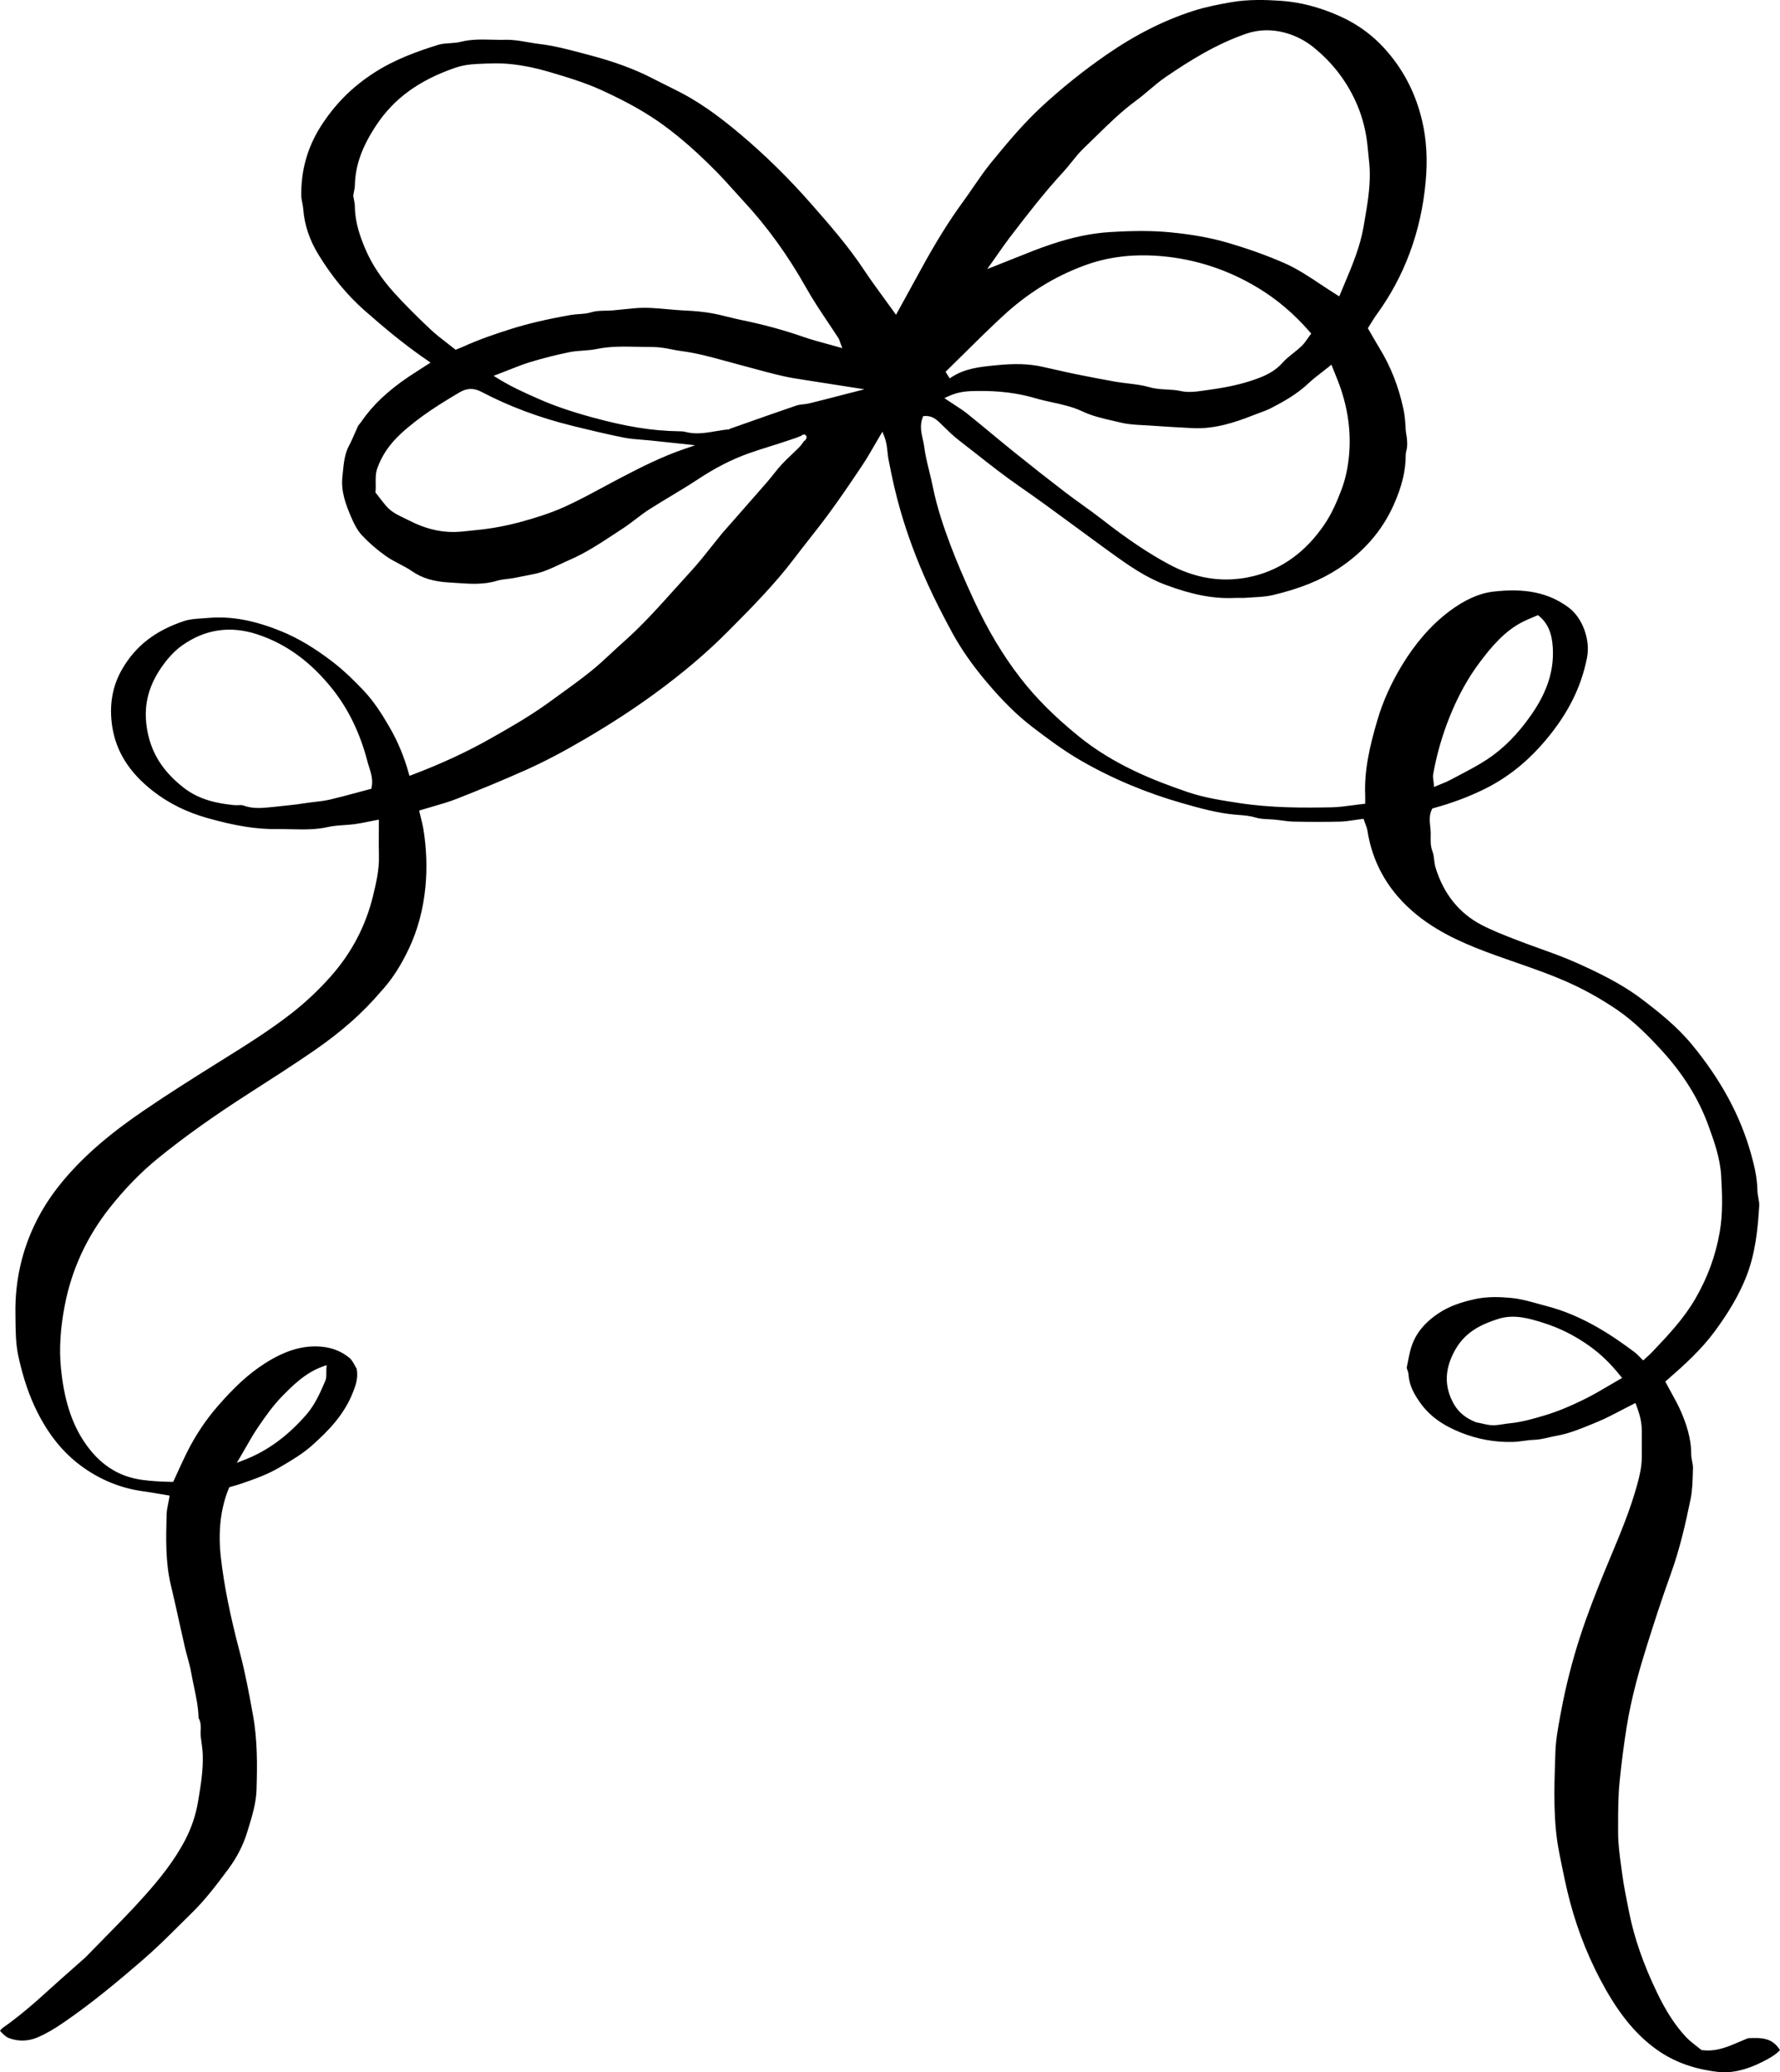 <?xml version="1.0" encoding="UTF-8"?>
<svg id="Layer_2" data-name="Layer 2" xmlns="http://www.w3.org/2000/svg" viewBox="0 0 330.143 384.205">
  <g id="Layer_1-2" data-name="Layer 1">
    <path d="m52.468,271.701c1.825-1.086,3.711-2.21,5.363-3.675,3.01-2.671,6.021-5.724,7.649-9.936.483-1.25.982-2.541.686-4.291-.101-.163-.203-.353-.312-.554-.286-.531-.61-1.132-1.054-1.5-1.422-1.176-3.133-1.868-5.085-2.057-3.438-.335-6.84.673-10.704,3.164-2.892,1.866-5.593,4.335-8.757,8.006-2.186,2.534-4.071,5.383-5.605,8.465-.579,1.163-1.13,2.37-1.663,3.538-.242.53-.484,1.062-.729,1.59l-.137.295-.325-.006c-2.053-.036-3.737-.146-5.301-.348-4.577-.588-8.164-2.947-10.964-7.211-2.331-3.55-3.675-7.866-4.231-13.585-.343-3.522-.11-7.308.712-11.57,1.272-6.604,4.057-12.664,8.276-18.015,2.799-3.55,5.798-6.637,8.915-9.177,4.878-3.975,10.34-7.87,17.187-12.259l.195-.125c3.852-2.467,7.834-5.019,11.669-7.661,5.039-3.471,9.077-7.038,12.346-10.906.107-.127.218-.248.33-.368.089-.097.178-.193.264-.292,1.712-1.967,3.219-4.341,4.609-7.261,1.657-3.481,2.701-7.353,3.102-11.505.335-3.479.211-7.083-.369-10.712-.104-.654-.268-1.305-.44-1.994-.083-.329-.167-.666-.247-1.014l-.105-.454.445-.137c.696-.215,1.394-.416,2.089-.616,1.538-.442,2.991-.86,4.423-1.422,4.506-1.767,8.649-3.492,12.664-5.277,3.457-1.536,7.052-3.417,11.316-5.921,4.689-2.753,8.855-5.469,12.736-8.302,5.208-3.8,9.638-7.557,13.542-11.482l.075-.075c4.217-4.24,8.578-8.624,12.288-13.524.909-1.201,1.838-2.384,2.768-3.567,1.257-1.6,2.556-3.254,3.777-4.923,2.249-3.073,4.397-6.261,6.203-8.975.732-1.1,1.391-2.243,2.089-3.454.32-.556.646-1.119.983-1.688l.525-.885.371.959c.374.965.473,1.894.569,2.791.047.436.093.865.172,1.287.674,3.598,1.406,6.744,2.237,9.619,1.321,4.566,3.043,9.188,5.12,13.735,1.223,2.68,2.674,5.558,4.436,8.801,1.665,3.067,3.772,6.091,6.44,9.244,3.005,3.553,5.693,6.193,8.46,8.31,2.799,2.142,5.801,4.388,9.02,6.241,5.807,3.346,12.162,6.011,18.891,7.919,3.094.879,6.293,1.787,9.622,2.091l.738.061c1.016.079,2.066.161,3.067.467.812.248,1.624.287,2.482.329.309.015.618.029.928.055.516.041,1.03.109,1.545.178.74.099,1.439.192,2.147.207,3.149.063,5.982.064,8.659.001.861-.021,1.722-.149,2.634-.285.427-.063.859-.128,1.299-.183l.407-.051.129.389c.068.206.142.399.213.587.158.416.307.809.375,1.24.718,4.59,2.605,8.684,5.608,12.166,4.312,4.998,9.96,7.702,14.399,9.499,2.448.991,4.985,1.872,7.438,2.725,3.531,1.226,7.182,2.493,10.663,4.12,2.764,1.293,5.495,2.85,8.119,4.628,3.224,2.187,5.979,5.008,8.25,7.479,4.068,4.43,6.932,9.018,8.755,14.026,1.022,2.808,2.181,5.99,2.371,9.3.205,3.559.337,7.04-.275,10.51-.769,4.362-2.241,8.38-4.5,12.281-2.156,3.729-5.045,6.773-7.84,9.718l-.223.235c-.271.286-.563.55-.862.818l-.756.695-.341-.332c-.158-.153-.301-.302-.437-.442-.253-.262-.472-.487-.705-.663-4.11-3.095-9.672-6.868-16.258-8.59-.542-.142-1.083-.293-1.625-.444-1.681-.471-3.419-.958-5.131-1.116-2.041-.189-4.464-.305-6.95.271-2.085.483-4.515,1.185-6.727,2.716-2.77,1.918-4.378,4.114-5.06,6.91-.179.732-.323,1.475-.465,2.205l-.17.86c.032.101.066.198.1.295.111.319.227.648.249,1.009.124,2.047,1.114,3.699,2.165,5.18,1.679,2.366,4.041,4.107,7.434,5.477,3.136,1.267,6.424,1.87,9.768,1.774.638-.017,1.27-.102,1.939-.191.646-.087,1.315-.177,1.987-.199.925-.03,1.812-.234,2.75-.45.486-.112.972-.224,1.463-.311,2.276-.403,4.469-1.307,6.589-2.181l.759-.312c1.576-.643,3.139-1.461,4.65-2.252.69-.36,1.381-.723,2.08-1.072l.498-.249.195.521c.486,1.305.982,2.865.975,4.552-.003.893-.001,1.785 0,2.678.002.78.004,1.561.002,2.34-.004,1.779-.427,3.484-.823,4.942-1.265,4.653-3.127,9.109-4.929,13.419-.461,1.104-.923,2.208-1.375,3.315-1.301,3.188-2.973,7.401-4.368,11.724-1.444,4.474-2.609,9.061-3.461,13.632l-.097.516c-.438,2.34-.892,4.759-.968,7.101l-.038,1.149c-.196,5.829-.398,11.856.784,17.683l.227,1.12c.526,2.611,1.071,5.311,1.767,7.906,1.534,5.714,3.754,11.147,6.599,16.15,2.886,5.072,5.909,8.624,9.515,11.18,3.137,2.223,6.804,3.558,11.21,4.082,2.551.303,5.284-.307,8.352-1.865,1.281-.65,2.349-1.233,3.24-2.167-1.463-2.382-3.606-2.293-5.682-2.215l-.258.01c-.558.22-1.099.453-1.632.684-2.192.945-4.268,1.838-6.848,1.527l-.147-.018-.113-.095c-.244-.202-.51-.408-.786-.621-.655-.507-1.398-1.08-2.035-1.769-1.963-2.123-3.651-4.723-5.313-8.182-2.529-5.265-4.219-10.126-5.165-14.861l-.162-.808c-.419-2.089-.853-4.248-1.14-6.424l-.163-1.205c-.287-2.091-.583-4.252-.58-6.417l0-1.062c0-2.77 0-5.634.292-8.479.364-3.552.788-6.816,1.294-9.982.904-5.646,2.478-11.014,3.749-15.059,1.156-3.683,2.708-8.531,4.463-13.389,1.655-4.579,2.728-9.33,3.642-13.782.326-1.587.375-3.29.423-4.937l.025-.801c.013-.396-.068-.811-.154-1.251-.086-.441-.175-.898-.174-1.371.006-3.002-.979-5.714-1.838-7.741-.538-1.271-1.223-2.508-1.886-3.704-.304-.548-.607-1.096-.898-1.647l-.185-.351.299-.26c3.248-2.828,6.375-5.653,8.914-9.107,2.638-3.589,4.461-6.738,5.738-9.913,1.744-4.339,2.217-8.969,2.468-13.325.026-.454-.062-.932-.155-1.438-.083-.448-.168-.912-.177-1.39-.043-2.367-.578-4.597-1.15-6.653-1.98-7.131-5.565-13.786-10.959-20.345-2.798-3.402-6.154-6.056-9.351-8.482-3.84-2.915-8.227-4.985-12.037-6.698-2.261-1.018-4.64-1.872-6.94-2.698-1.371-.492-2.741-.985-4.099-1.514l-.453-.176c-2.03-.789-4.128-1.604-6.108-2.627-4.201-2.173-7.093-5.754-8.594-10.646-.151-.492-.213-1.004-.273-1.498-.066-.546-.129-1.062-.302-1.51-.365-.944-.35-1.86-.335-2.746.007-.399.015-.799-.018-1.197-.017-.209-.039-.419-.061-.63-.112-1.054-.227-2.143.288-3.199l.099-.204.218-.06c3.432-.938,6.524-2.096,9.455-3.54,3.905-1.926,7.433-4.641,10.484-8.069,4.665-5.243,7.376-10.422,8.531-16.298.651-3.312-.848-7.395-3.413-9.293-3.707-2.745-8.047-3.648-14.076-2.928-2.543.303-5.259,1.53-8.072,3.648-3.308,2.489-6.256,5.852-8.766,9.993-2.009,3.315-3.534,6.709-4.532,10.087-1.512,5.117-2.479,9.471-2.285,14.08.011.26.008.519.005.761l-.002.741-.445.05c-.641.071-1.265.155-1.879.238-1.341.181-2.607.352-3.903.377-5.145.098-11.129.131-17.06-.776l-.167-.025c-3.144-.481-6.394-.979-9.442-2.015-6.38-2.169-13.775-5.095-20.246-10.354-4.488-3.647-7.921-7.079-10.804-10.801-3.236-4.178-6.048-8.877-8.598-14.366-1.857-3.999-3.259-7.292-4.413-10.364-1.094-2.911-2.453-6.771-3.26-10.82-.186-.931-.413-1.854-.64-2.776-.366-1.49-.745-3.03-.941-4.588-.055-.438-.155-.878-.26-1.345-.271-1.202-.58-2.565-.042-3.993l.113-.302.321-.021c1.229-.08,2.06.56,2.786,1.263l.662.646c.896.879,1.821,1.788,2.805,2.543,1.138.873,2.266,1.76,3.393,2.647,2.459,1.936,5.003,3.938,7.611,5.742,3.751,2.597,7.494,5.35,11.113,8.013,1.981,1.457,3.962,2.914,5.954,4.354,3.605,2.605,6.646,4.706,10.206,6.048,5.056,1.905,9.058,2.664,12.996,2.47.301-.015.604-.01.904-.005.33.008.659.012.986-.013.486-.04.976-.066,1.465-.094,1.219-.066,2.479-.136,3.652-.414,4.998-1.187,8.859-2.744,12.153-4.902,4.674-3.062,8.124-7.031,10.254-11.799,1.528-3.42,2.24-6.346,2.239-9.209,0-.338.072-.651.142-.953.047-.203.096-.406.112-.611.036-.425.029-.902-.02-1.46-.022-.255-.065-.507-.108-.76-.057-.338-.113-.676-.131-1.016-.066-1.307-.143-2.486-.401-3.703-.895-4.224-2.37-7.972-4.509-11.458-.466-.76-.911-1.534-1.352-2.301l-.754-1.303.163-.257c.168-.266.323-.519.471-.763.307-.502.596-.977.923-1.423,5.222-7.129,8.303-15.423,9.159-24.65.39-4.204.168-7.965-.679-11.497-1.154-4.813-3.228-8.931-6.34-12.587-2.534-2.979-5.539-5.205-9.184-6.807-3.575-1.571-7.148-2.487-10.62-2.722-2.785-.188-6.07-.303-9.321.273-2.146.38-4.634.849-6.989,1.609-5.48,1.772-10.752,4.438-16.115,8.15-4.156,2.877-8.131,6.056-11.817,9.448-3.46,3.185-6.467,6.775-9.498,10.481-1.204,1.472-2.315,3.09-3.39,4.654-.641.933-1.281,1.865-1.945,2.776-2.539,3.481-4.987,7.42-7.704,12.396-.943,1.726-1.891,3.448-2.838,5.168l-1.792,3.258-.462-.646c-.591-.825-1.183-1.635-1.769-2.438-1.321-1.811-2.569-3.52-3.768-5.327-2.849-4.299-6.265-8.2-9.569-11.973l-.096-.109c-4.124-4.708-8.543-9.058-13.137-12.927-2.825-2.38-6.612-5.398-10.859-7.634-.967-.509-1.945-.994-2.922-1.48-.838-.417-1.675-.833-2.507-1.264-3.423-1.772-7.287-3.188-12.16-4.454l-1.183-.312c-2.483-.654-5.051-1.332-7.646-1.635-.744-.088-1.485-.217-2.227-.346-1.339-.232-2.729-.477-4.083-.438-.847.021-1.695.002-2.543-.019-1.978-.049-3.849-.094-5.733.379-.701.175-1.419.224-2.115.271-.775.053-1.508.103-2.188.316-3.877,1.214-8,2.683-11.88,5.193-4.041,2.614-7.258,5.85-9.834,9.892-2.503,3.929-3.72,8.292-3.617,12.969.008.39.089.788.174,1.211.077.378.156.77.185,1.175.207,2.896,1.166,5.753,2.85,8.491,2.521,4.099,5.303,7.465,8.504,10.291,3.972,3.507,7.298,6.188,10.468,8.434l1.788,1.245-1.893,1.216c-.775.494-1.444.922-2.104,1.365-3.968,2.67-6.799,5.359-8.909,8.464-.083.122-.179.236-.275.35-.11.129-.213.25-.269.366-.212.449-.411.908-.609,1.366-.319.74-.65,1.505-1.041,2.229-.827,1.535-.992,3.216-1.166,4.995l-.085.842c-.29,2.689.638,5.142,1.614,7.424.456,1.067,1.097,2.418,2.007,3.394,1.291,1.385,2.793,2.688,4.466,3.873.762.541,1.581.969,2.448,1.422.818.428,1.665.871,2.451,1.414,1.783,1.232,3.947,1.882,6.811,2.045.463.026.928.059,1.394.091,2.455.173,4.993.349,7.418-.391.658-.2,1.335-.279,1.99-.355.374-.043.747-.087,1.116-.153.831-.151,1.66-.32,2.488-.489l1.342-.271c1.7-.336,3.243-1.062,4.876-1.829.584-.274,1.168-.55,1.76-.806,2.922-1.265,5.639-3.054,8.267-4.784.537-.354,1.074-.707,1.613-1.058.796-.517,1.578-1.112,2.333-1.689.792-.604,1.612-1.229,2.466-1.779,1.353-.869,2.748-1.707,4.098-2.519,1.621-.975,3.297-1.982,4.9-3.043,3.233-2.141,6.318-3.724,9.431-4.84,1.316-.471,2.667-.894,3.972-1.302.715-.223,1.43-.446,2.142-.679.921-.3,1.84-.61,2.759-.921l.979-.386.055-.117.333-.104.035.013.236-.021.118.17.167.098-.002.288c-.001.166-.062.271-.157.355,0,0-0,0-0.0.001l-.091.193-.177.06c-.05.069-.101.14-.15.21-.24.337-.487.686-.79.991-.448.456-.912.896-1.375,1.336-.623.592-1.266,1.203-1.855,1.84-.546.592-1.066,1.243-1.569,1.874-.4.501-.8,1.002-1.219,1.483-1.936,2.225-3.883,4.438-5.83,6.651l-2.267,2.572c-.053.059-.106.115-.156.177-.606.741-1.203,1.492-1.799,2.244-1.295,1.633-2.635,3.321-4.065,4.876-.993,1.079-1.974,2.171-2.955,3.264-2.991,3.331-6.084,6.775-9.49,9.781-.752.664-1.488,1.35-2.224,2.035-1.203,1.121-2.446,2.28-3.747,3.325-2.049,1.647-4.206,3.202-6.292,4.706l-1.588,1.147c-3.564,2.585-7.424,4.771-10.831,6.699-4.367,2.472-9.112,4.669-14.507,6.718l-.513.194-.146-.528c-.84-3.035-2.044-5.911-3.577-8.549-1.349-2.32-2.875-4.758-4.884-6.855-1.579-1.648-3.487-3.559-5.673-5.233-3.369-2.579-6.382-4.37-9.483-5.637-5.05-2.062-9.371-2.849-13.604-2.475-.363.032-.73.056-1.098.08-1.127.072-2.292.147-3.325.49-5.381,1.785-9.052,4.65-11.552,9.017-1.771,3.093-2.375,6.622-1.793,10.491.7,4.655,3.167,8.58,7.542,11.996,2.915,2.277,6.216,3.918,10.092,5.017,5.179,1.468,9.174,2.104,12.959,2.053.875-.01,1.749.01,2.623.03,2.211.05,4.501.104,6.716-.396,1.024-.232,2.076-.304,3.093-.373.646-.044,1.291-.088,1.93-.173.854-.113,1.706-.286,2.609-.469.424-.086.857-.173,1.305-.258l.593-.112v.604c0,.638-.004,1.273-.008,1.907-.009,1.389-.018,2.823.019,4.227.068,2.602-.548,5.147-1.092,7.393-1.34,5.532-3.955,10.529-7.772,14.855-2.234,2.531-4.698,4.854-7.322,6.903-4.03,3.146-8.401,5.876-12.628,8.516l-1.322.826c-4.768,2.985-9.062,5.692-13.328,8.604-4.896,3.341-11.147,7.986-16.076,14.309-1.574,2.019-2.933,4.167-4.04,6.385-2.629,5.265-3.921,10.968-3.841,16.952l.011,1.019c.021,2.322.043,4.724.534,6.978.88,4.046,2.051,7.474,3.579,10.479,2.112,4.153,4.697,7.341,7.901,9.744,3.53,2.648,7.509,4.28,11.824,4.851.923.123,1.842.28,2.814.447.468.08.948.162,1.447.244l.496.081-.083.495c-.055.327-.122.654-.189.98-.142.688-.275,1.338-.292,1.985l-.005.201c-.111,4.266-.226,8.678.79,12.917.542,2.261,1.043,4.532,1.545,6.804.34,1.54.681,3.079,1.033,4.615.149.649.324,1.292.5,1.935.266.975.541,1.983.72,3.007.143.819.315,1.635.488,2.449.398,1.883.81,3.827.854,5.832.454.783.419,1.618.389,2.359-.015.367-.029.715.011,1.043.038.313.081.627.124.939.108.789.22,1.605.252,2.424.113,2.872-.361,5.709-.82,8.452l-.056.332c-.405,2.429-1.196,4.789-2.349,7.015-2.107,4.066-4.977,7.518-7.505,10.357-2.39,2.685-4.942,5.277-7.411,7.785-1.078,1.095-2.155,2.189-3.223,3.295-.2.209-.342.356-.494.49-.74.657-1.482,1.312-2.225,1.966-1.521,1.34-3.042,2.681-4.541,4.048-2.413,2.203-5.31,4.755-8.499,6.982-.155.108-.303.293-.473.506-.003.003-.006.007-.009.011.051.054.101.107.15.16.515.548.921.981,1.573,1.218,1.767.642,3.562.577,5.334-.188,1.407-.608,2.893-1.459,4.676-2.677,5.339-3.646,10.313-7.815,14.893-11.776,2.393-2.069,4.68-4.345,6.891-6.546.721-.718,1.441-1.435,2.167-2.146,2.381-2.337,4.426-5.017,6.662-8.023,1.591-2.142,2.771-4.448,3.507-6.854l.174-.568c.728-2.363,1.48-4.808,1.555-7.273.135-4.424.195-9.137-.657-13.85-.745-4.118-1.439-7.821-2.394-11.443-1.876-7.118-2.976-12.621-3.567-17.84-.54-4.764-.045-9.051,1.469-12.743l.091-.222.83-.242c.414-.118.815-.232,1.211-.366,2.7-.913,5.118-1.778,7.372-3.124l.531-.316Zm247.875-15.93c-.691.396-1.354.786-2,1.167-1.405.827-2.732,1.608-4.108,2.298-2.952,1.478-5.416,2.49-7.754,3.188-1.865.556-4.187,1.248-6.546,1.469-.373.034-.745.095-1.117.154-.605.098-1.227.198-1.864.198-.208,0-.416-.011-.627-.035-.475-.056-.939-.163-1.388-.268-.353-.082-.706-.165-1.063-.22l-.108-.029c-1.943-.772-3.254-1.853-4.127-3.399-1.838-3.256-1.731-6.575.328-10.147,1.909-3.312,4.908-4.649,7.864-5.602,3.009-.972,5.884-.074,8.421.717,3.051.951,5.982,2.435,8.711,4.409,1.983,1.434,3.738,3.135,5.522,5.353l.367.457-.509.29Zm-34.531-112.21c.656-3.696,1.714-7.355,3.145-10.874,1.516-3.73,3.358-7.051,5.477-9.867,2.092-2.781,4.624-5.896,8.212-7.639.522-.254,1.058-.478,1.599-.704l1.009-.429.236.197c1.584,1.323,2.359,3.128,2.514,5.853.238,4.196-1.004,8.108-3.908,12.312-2.523,3.653-5.252,6.411-8.343,8.433-1.646,1.076-3.403,1.996-5.103,2.885-.581.305-1.162.608-1.739.919-.478.257-.978.456-1.508.668-.25.1-.513.204-.79.321l-.634.27-.059-.687c-.015-.174-.04-.341-.064-.503-.056-.377-.114-.767-.044-1.155Zm-81.737-95.044c.367-.517.718-1.02,1.062-1.511.732-1.048,1.423-2.037,2.159-2.999,3.39-4.43,6.473-8.396,9.875-12.084.544-.59,1.065-1.238,1.57-1.865.721-.897,1.467-1.824,2.312-2.628.772-.734,1.535-1.48,2.297-2.228,2.303-2.257,4.685-4.59,7.336-6.527.842-.616,1.666-1.313,2.463-1.987.983-.831,1.999-1.69,3.08-2.426,4.428-3.015,9.295-6.07,14.878-8.002,4.813-1.665,9.552.147,12.381,2.402,3.691,2.94,6.473,6.598,8.269,10.87,1.023,2.433,1.667,5.073,1.915,7.847.042.47.093.94.144,1.41.108,1.006.221,2.047.243,3.083.065,3.057-.452,6.069-.952,8.982l-.183,1.075c-.633,3.75-2.046,7.109-3.543,10.665-.251.597-.505,1.2-.758,1.812l-.226.546-.501-.313c-1.006-.628-1.974-1.271-2.926-1.903-2.276-1.513-4.427-2.941-6.798-3.977-3.217-1.404-6.644-2.632-10.475-3.753-3.16-.924-6.557-1.539-10.689-1.937-3.162-.305-6.594-.317-11.13-.041-3.383.206-6.913.934-10.79,2.226-2.371.789-4.677,1.718-7.119,2.701-1.083.437-2.181.879-3.306,1.316l-1.559.607.97-1.363Zm-6.346,18.099c1.483-1.464,2.967-2.929,4.458-4.384,1.368-1.335,2.604-2.514,3.782-3.603,4.61-4.263,9.566-7.339,15.151-9.403,4.415-1.632,9.131-2.194,14.415-1.723,6.247.56,12.184,2.504,17.646,5.779,3.632,2.179,6.822,4.882,9.754,8.263l.266.307-.246.323c-.149.196-.293.402-.438.609-.341.488-.693.992-1.138,1.413-.484.456-1.006.872-1.511,1.274-.732.583-1.423,1.134-2.01,1.799-1.495,1.696-3.367,2.462-5.004,3.046-2.425.867-5.051,1.468-8.514,1.946l-.762.11c-.976.146-1.973.293-2.958.293-.556,0-1.107-.047-1.649-.168-.837-.188-1.673-.232-2.559-.28-1.054-.057-2.145-.115-3.236-.435-1.267-.37-2.63-.532-3.949-.689-.78-.093-1.562-.187-2.333-.319-2.287-.396-4.601-.856-6.839-1.302l-.495-.099c-1.194-.236-2.382-.509-3.57-.781-.962-.221-1.925-.441-2.891-.644-2.368-.494-4.903-.568-8.221-.239l-.261.026c-2.748.271-5.589.553-8.046,2.143l-.426.275-.766-1.223,2.35-2.316Zm-1.76,6.825c1.981-.9,3.642-.928,5.248-.954,4.013-.064,7.564.38,10.875,1.358,1.01.299,2.066.529,3.088.753,1.848.403,3.758.82,5.545,1.663,1.874.883,3.897,1.344,5.854,1.788.464.106.928.212,1.39.322,1.286.309,2.669.382,4.006.452.438.023.876.047,1.312.077,2.486.176,5.086.333,7.947.479,4.021.194,7.81-1.045,11.299-2.427.348-.138.7-.267,1.053-.396.766-.28,1.49-.546,2.181-.901,2.366-1.218,4.845-2.62,6.949-4.613.76-.72,1.58-1.353,2.449-2.022.406-.312.825-.636,1.254-.98l.529-.426.249.633c.146.371.294.736.44,1.099.319.788.632,1.562.91,2.351,1.442,4.094,2.014,8.232,1.7,12.303-.193,2.504-.683,4.802-1.455,6.829-.76,1.998-1.728,4.32-3.14,6.399-3.421,5.038-7.829,8.258-13.099,9.571-1.71.426-3.419.639-5.123.639-3.572,0-7.119-.936-10.595-2.801-3.862-2.071-7.737-4.673-12.564-8.436-1.149-.896-2.354-1.761-3.52-2.598-1.063-.763-2.127-1.526-3.167-2.324-2.983-2.285-6.096-4.73-9.252-7.268-1.475-1.186-2.936-2.393-4.396-3.6-1.515-1.252-3.029-2.504-4.56-3.732-.665-.533-1.376-.994-2.199-1.526-.406-.263-.832-.539-1.282-.844l-.74-.5.813-.369Zm-96.19-12.436c-2.658-2.499-4.769-4.626-6.642-6.693-2.423-2.675-4.184-5.343-5.381-8.158-.944-2.216-1.912-4.887-1.938-7.888-.004-.401-.085-.816-.171-1.256-.042-.218-.085-.438-.12-.658l-.012-.078.013-.079c.032-.198.072-.399.113-.604.083-.415.169-.845.178-1.254.085-3.675,1.313-7.108,3.981-11.135,3.285-4.956,7.948-8.341,14.673-10.652,1.137-.392,2.449-.618,4.01-.692,2.292-.11,4.356-.185,6.425.044,2.222.244,4.5.708,6.772,1.379,3.372.995,6.79,2.005,10.041,3.501,4.775,2.197,8.3,4.198,11.429,6.489,3.157,2.312,6.263,5.047,9.775,8.609,1.082,1.096,2.125,2.259,3.133,3.382.621.692,1.242,1.385,1.874,2.064,4.332,4.659,8.23,10.054,11.588,16.034,1.23,2.192,2.654,4.32,4.031,6.378.665.993,1.33,1.987,1.978,2.993.105.164.163.338.229.539.033.1.071.216.122.353l.345.928-.952-.272c-.68-.194-1.349-.376-2.007-.555-1.457-.396-2.833-.769-4.206-1.246-3.652-1.272-7.52-2.327-11.495-3.134-.832-.169-1.658-.374-2.484-.578-1.027-.255-2.09-.518-3.137-.7-1.458-.253-3.021-.41-4.921-.494-1.06-.046-2.13-.145-3.165-.239-1.968-.18-4.002-.367-5.996-.197-.815.069-1.628.152-2.442.236-.566.058-1.132.115-1.699.169-.478.045-.956.054-1.434.062-.907.017-1.763.032-2.624.297-.749.23-1.531.285-2.287.338-.491.035-.999.07-1.48.154-4.396.769-7.957,1.604-11.207,2.629-2.646.836-5.771,1.881-8.887,3.299-.168.076-.338.144-.57.235l-.729.292-.229-.184c-.421-.338-.862-.679-1.312-1.025-1.062-.819-2.159-1.665-3.187-2.632Zm47.037,22.275c-4.1,1.414-7.614,3.186-11.78,5.354-1.085.564-2.164,1.146-3.243,1.728-2.275,1.227-4.627,2.494-7.015,3.579-2.833,1.287-5.814,2.17-8.095,2.796-2.765.757-5.535,1.271-8.233,1.53-.398.038-.796.083-1.194.127-.973.109-1.979.223-2.987.238-.081.001-.162.002-.243.002-2.704,0-5.381-.704-8.175-2.147-.296-.153-.599-.297-.902-.441-1.182-.563-2.405-1.146-3.353-2.266-.458-.541-.893-1.104-1.308-1.641l-.648-.83.017-.197c.042-.514.033-1.015.024-1.5-.017-.915-.034-1.862.313-2.83.857-2.391,2.307-4.499,4.431-6.445,3.431-3.146,7.401-5.581,10.853-7.615,1.336-.788,2.614-.812,4.021-.071,5.087,2.677,10.727,4.787,16.763,6.273,3.055.753,6.315,1.544,9.641,2.213,1.078.217,2.213.304,3.312.388.541.042,1.081.083,1.619.14,1.344.141,2.687.284,4.125.438l4.178.447-2.121.731Zm22.172-8.324c-.45.05-.874.096-1.259.227-3.155,1.072-6.3,2.182-9.445,3.291l-2.868,1.01c-.001.021-.126.119-.312.133-.796.062-1.613.202-2.403.338-1.113.19-2.25.386-3.411.386-.714,0-1.437-.074-2.17-.268-.406-.108-.875-.113-1.328-.119-4.773-.059-9.73-.862-16.074-2.607-3.92-1.078-7.051-2.159-9.851-3.402l-.389-.173c-2.251-.997-4.578-2.029-7.069-3.562l-.867-.533.952-.36c.698-.264,1.357-.524,1.991-.776,1.343-.531,2.611-1.034,3.9-1.423,2.42-.729,4.859-1.345,7.25-1.829.837-.169,1.692-.229,2.519-.287.851-.061,1.655-.117,2.447-.282,2.589-.542,5.203-.478,7.73-.42.953.022,1.904.043,2.858.037,1.134.021,2.254.212,3.333.428.608.121,1.236.246,1.848.324,2.794.355,5.528,1.106,8.172,1.832.717.197,1.434.395,2.153.584.86.227,1.719.46,2.578.693,1.896.516,3.858,1.048,5.797,1.497,1.438.333,2.932.561,4.377.781.503.077,1.006.154,1.507.235,1.583.256,3.167.5,4.773.748l4.597.715-4.536,1.168c-1.904.493-3.777.978-5.655,1.438-.385.095-.771.137-1.146.178Zm-80.058,70.98l-.061.307-.302.079c-.729.192-1.454.388-2.178.583-1.712.462-3.482.939-5.235,1.349-.909.211-1.84.317-2.74.42-.404.046-.808.092-1.209.147-.334.047-.669.097-1.003.146-.753.113-1.531.23-2.308.3-.567.051-1.135.116-1.7.181-.534.061-1.066.122-1.594.171l-.424.04c-.734.072-1.479.145-2.231.145-.916,0-1.842-.107-2.77-.456-.26-.098-.598-.086-.957-.068-.271.009-.543.021-.805-.008-2.969-.3-6.405-.922-9.378-3.252-3.989-3.125-6.156-6.687-6.819-11.208-.621-4.233.384-7.949,3.161-11.693,1.095-1.478,2.214-2.61,3.421-3.464,4.237-2.997,8.917-3.688,13.906-2.05,5.376,1.763,9.962,5.108,14.019,10.227,2.923,3.687,5.084,8.172,6.422,13.331.091.352.202.698.312,1.045.368,1.155.748,2.351.472,3.729Zm-25.01,125.271l.735-1.24c.327-.552.646-1.11.965-1.669.717-1.258,1.459-2.558,2.292-3.768,1.181-1.718,2.65-3.855,4.349-5.586,2.037-2.073,4.345-4.423,7.602-5.587l.717-.256-.049.759c-.014.211-.011.425-.008.637.006.515.013,1.048-.192,1.525-.876,2.046-1.87,4.364-3.501,6.241-3.489,4.014-7.271,6.77-11.564,8.425l-1.345.519Z" stroke-width="0"/>
  </g>
</svg>
